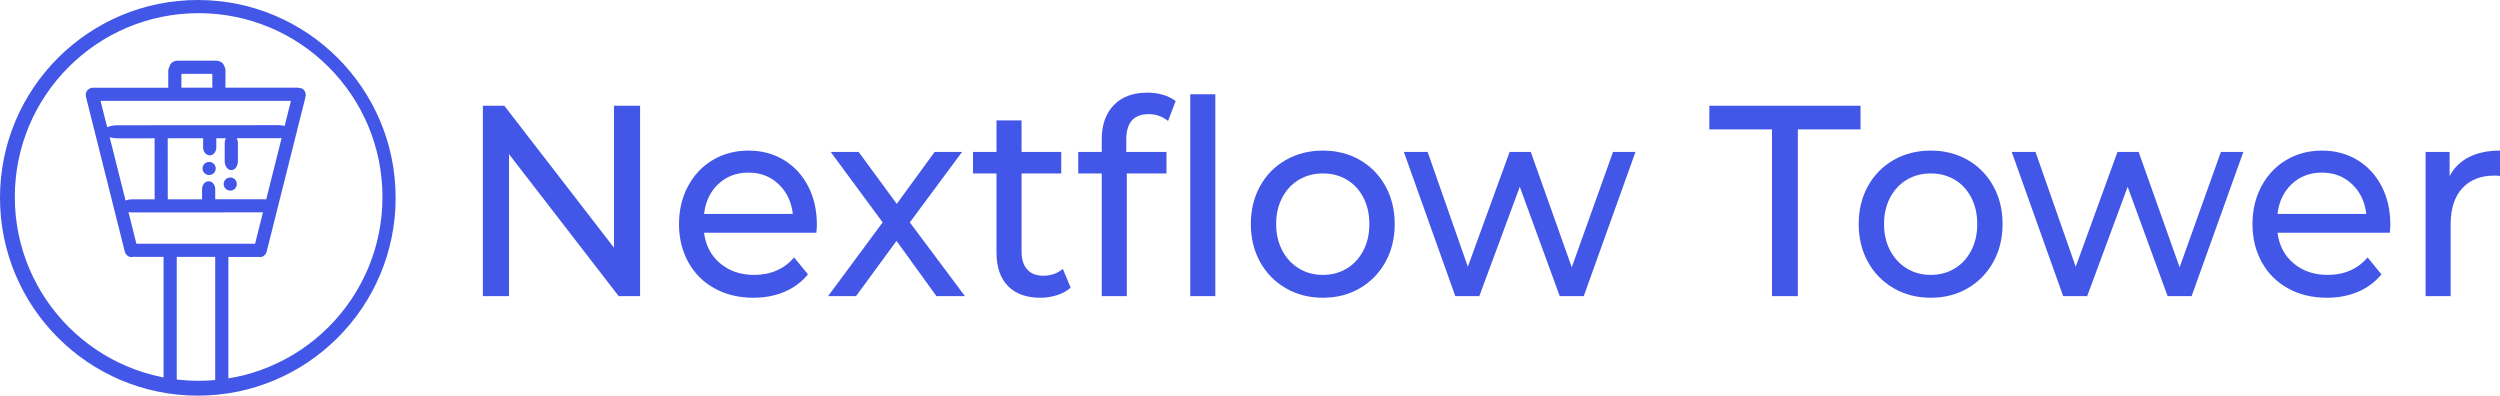 <?xml version="1.0" encoding="UTF-8" standalone="no"?>
<!-- Generator: Adobe Illustrator 16.0.0, SVG Export Plug-In . SVG Version: 6.00 Build 0)  -->

<svg
   xmlns:dc="http://purl.org/dc/elements/1.1/"
   xmlns:cc="http://creativecommons.org/ns#"
   xmlns:rdf="http://www.w3.org/1999/02/22-rdf-syntax-ns#"
   xmlns:svg="http://www.w3.org/2000/svg"
   xmlns="http://www.w3.org/2000/svg"
   xmlns:sodipodi="http://sodipodi.sourceforge.net/DTD/sodipodi-0.dtd"
   xmlns:inkscape="http://www.inkscape.org/namespaces/inkscape"
   version="1.1"
   id="Layer_1"
   x="0px"
   y="0px"
   width="220.591"
   height="34.91"
   viewBox="0 0 220.591 34.91"
   enable-background="new 0 0 300 36"
   xml:space="preserve"
   sodipodi:docname="brand-short.svg"
   inkscape:version="0.92.2 5c3e80d, 2017-08-06"><defs
     id="defs3891" /><sodipodi:namedview
     pagecolor="#ffffff"
     bordercolor="#666666"
     borderopacity="1"
     objecttolerance="10"
     gridtolerance="10"
     guidetolerance="10"
     inkscape:pageopacity="0"
     inkscape:pageshadow="2"
     inkscape:window-width="1221"
     inkscape:window-height="767"
     id="namedview3889"
     showgrid="false"
     inkscape:zoom="2.8284271"
     inkscape:cx="157.6454"
     inkscape:cy="14.089001"
     inkscape:window-x="0"
     inkscape:window-y="0"
     inkscape:window-maximized="0"
     inkscape:current-layer="Layer_1"
     inkscape:measure-start="0,0"
     inkscape:measure-end="0,0" /><g
     id="g3842"
     transform="translate(-1)"><path
       d="M 57.479,9.328 V 26.127 H 55.59 L 45.913,13.6 V 26.127 H 43.609 V 9.328 h 1.889 l 9.677,12.528 V 9.328 Z"
       id="path3816"
       inkscape:connector-curvature="0"
       style="fill:#4256e7" /><path
       d="m 73.031,20.535 h -9.907 c 0.138,1.121 0.61,2.02 1.417,2.701 0.806,0.68 1.809,1.02 3.006,1.02 1.459,0 2.634,-0.512 3.525,-1.537 l 1.221,1.488 c -0.553,0.672 -1.241,1.186 -2.062,1.537 -0.822,0.352 -1.74,0.527 -2.753,0.527 -1.291,0 -2.435,-0.275 -3.433,-0.828 -0.998,-0.553 -1.771,-1.324 -2.315,-2.316 -0.545,-0.992 -0.818,-2.111 -0.818,-3.359 0,-1.232 0.265,-2.344 0.795,-3.336 0.53,-0.992 1.259,-1.764 2.188,-2.316 0.929,-0.552 1.978,-0.828 3.145,-0.828 1.167,0 2.208,0.276 3.122,0.828 0.914,0.552 1.628,1.324 2.143,2.316 0.515,0.992 0.772,2.127 0.772,3.408 0,0.176 -0.016,0.408 -0.046,0.695 z m -8.652,-4.296 c -0.714,0.672 -1.133,1.552 -1.255,2.64 h 7.833 c -0.123,-1.071 -0.542,-1.947 -1.256,-2.628 -0.714,-0.68 -1.601,-1.02 -2.661,-1.02 -1.06,0 -1.947,0.336 -2.661,1.008 z"
       id="path3818"
       inkscape:connector-curvature="0"
       style="fill:#4256e7" /><path
       d="m 83.629,26.127 -3.525,-4.871 -3.571,4.871 h -2.465 l 4.815,-6.504 -4.585,-6.216 h 2.465 l 3.364,4.584 3.341,-4.584 h 2.419 l -4.608,6.216 4.861,6.504 z"
       id="path3820"
       inkscape:connector-curvature="0"
       style="fill:#4256e7" /><path
       d="m 95.471,25.383 c -0.322,0.289 -0.722,0.508 -1.198,0.66 -0.477,0.152 -0.968,0.229 -1.475,0.229 -1.229,0 -2.181,-0.344 -2.857,-1.031 -0.676,-0.689 -1.014,-1.672 -1.014,-2.953 v -6.984 h -2.074 v -1.896 h 2.074 v -2.784 h 2.211 v 2.784 h 3.502 v 1.896 h -3.5 v 6.888 c 0,0.688 0.165,1.217 0.496,1.584 0.33,0.369 0.802,0.553 1.417,0.553 0.676,0 1.251,-0.201 1.728,-0.602 z"
       id="path3822"
       inkscape:connector-curvature="0"
       style="fill:#4256e7" /><path
       d="m 100.379,12.303 v 1.104 h 3.548 v 1.896 h -3.502 V 26.127 H 98.214 V 15.303 H 96.14 v -1.896 h 2.074 v -1.128 c 0,-1.264 0.353,-2.264 1.06,-3 0.707,-0.736 1.697,-1.104 2.972,-1.104 0.491,0 0.952,0.064 1.382,0.192 0.43,0.128 0.798,0.312 1.106,0.552 l -0.668,1.752 c -0.507,-0.4 -1.076,-0.6 -1.705,-0.6 -1.322,0 -1.982,0.744 -1.982,2.232 z m 5.645,-3.984 h 2.211 v 17.808 h -2.211 z"
       id="path3824"
       inkscape:connector-curvature="0"
       style="fill:#4256e7" /><path
       d="m 114.456,25.432 c -0.968,-0.561 -1.724,-1.332 -2.269,-2.316 -0.545,-0.984 -0.818,-2.1 -0.818,-3.348 0,-1.249 0.272,-2.364 0.818,-3.348 0.545,-0.984 1.301,-1.752 2.269,-2.304 0.968,-0.552 2.059,-0.828 3.272,-0.828 1.213,0 2.3,0.276 3.26,0.828 0.96,0.552 1.713,1.32 2.258,2.304 0.545,0.984 0.818,2.1 0.818,3.348 0,1.248 -0.273,2.363 -0.818,3.348 -0.545,0.985 -1.298,1.756 -2.258,2.316 -0.96,0.56 -2.047,0.84 -3.26,0.84 -1.214,-10e-4 -2.305,-0.28 -3.272,-0.84 z m 5.379,-1.741 c 0.622,-0.375 1.109,-0.904 1.463,-1.584 0.354,-0.68 0.53,-1.459 0.53,-2.34 0,-0.88 -0.177,-1.66 -0.53,-2.34 -0.354,-0.68 -0.841,-1.204 -1.463,-1.572 -0.622,-0.368 -1.324,-0.552 -2.107,-0.552 -0.784,0 -1.486,0.185 -2.108,0.552 -0.622,0.368 -1.114,0.892 -1.475,1.572 -0.361,0.681 -0.542,1.46 -0.542,2.34 0,0.881 0.181,1.66 0.542,2.34 0.36,0.68 0.853,1.209 1.475,1.584 0.622,0.377 1.324,0.564 2.108,0.564 0.783,0.001 1.485,-0.187 2.107,-0.564 z"
       id="path3826"
       inkscape:connector-curvature="0"
       style="fill:#4256e7" /><path
       d="m 145.307,13.407 -4.562,12.72 h -2.119 l -3.525,-9.647 -3.571,9.647 h -2.12 l -4.538,-12.72 h 2.097 l 3.548,10.128 3.687,-10.128 h 1.866 l 3.617,10.177 3.641,-10.177 z"
       id="path3828"
       inkscape:connector-curvature="0"
       style="fill:#4256e7" /><path
       d="m 157.355,11.416 h -5.53 V 9.328 h 13.341 v 2.088 h -5.53 v 14.711 h -2.28 V 11.416 Z"
       id="path3830"
       inkscape:connector-curvature="0"
       style="fill:#4256e7" /><path
       d="m 168.092,25.432 c -0.968,-0.561 -1.724,-1.332 -2.27,-2.316 -0.545,-0.984 -0.817,-2.1 -0.817,-3.348 0,-1.249 0.272,-2.364 0.817,-3.348 0.546,-0.984 1.302,-1.752 2.27,-2.304 0.968,-0.552 2.059,-0.828 3.272,-0.828 1.213,0 2.3,0.276 3.26,0.828 0.96,0.552 1.713,1.32 2.258,2.304 0.545,0.984 0.818,2.1 0.818,3.348 0,1.248 -0.273,2.363 -0.818,3.348 -0.545,0.985 -1.298,1.756 -2.258,2.316 -0.96,0.56 -2.047,0.84 -3.26,0.84 -1.214,-10e-4 -2.304,-0.28 -3.272,-0.84 z m 5.38,-1.741 c 0.622,-0.375 1.109,-0.904 1.463,-1.584 0.354,-0.68 0.53,-1.459 0.53,-2.34 0,-0.88 -0.177,-1.66 -0.53,-2.34 -0.354,-0.68 -0.841,-1.204 -1.463,-1.572 -0.622,-0.368 -1.324,-0.552 -2.107,-0.552 -0.784,0 -1.486,0.185 -2.108,0.552 -0.622,0.368 -1.114,0.892 -1.475,1.572 -0.361,0.681 -0.542,1.46 -0.542,2.34 0,0.881 0.181,1.66 0.542,2.34 0.36,0.68 0.853,1.209 1.475,1.584 0.622,0.377 1.324,0.564 2.108,0.564 0.782,0.001 1.485,-0.187 2.107,-0.564 z"
       id="path3832"
       inkscape:connector-curvature="0"
       style="fill:#4256e7" /><path
       d="m 198.943,13.407 -4.562,12.72 h -2.119 l -3.525,-9.647 -3.571,9.647 h -2.12 l -4.538,-12.72 h 2.097 l 3.548,10.128 3.687,-10.128 h 1.866 l 3.617,10.177 3.641,-10.177 z"
       id="path3834"
       inkscape:connector-curvature="0"
       style="fill:#4256e7" /><path
       d="m 211.868,20.535 h -9.907 c 0.138,1.121 0.61,2.02 1.417,2.701 0.807,0.68 1.809,1.02 3.007,1.02 1.459,0 2.634,-0.512 3.524,-1.537 l 1.222,1.488 c -0.553,0.672 -1.241,1.186 -2.062,1.537 -0.821,0.351 -1.739,0.527 -2.753,0.527 -1.29,0 -2.435,-0.275 -3.433,-0.828 -0.999,-0.553 -1.771,-1.324 -2.316,-2.316 -0.545,-0.992 -0.817,-2.111 -0.817,-3.359 0,-1.232 0.265,-2.344 0.795,-3.336 0.529,-0.992 1.259,-1.764 2.188,-2.316 0.93,-0.552 1.978,-0.828 3.146,-0.828 1.167,0 2.208,0.276 3.121,0.828 0.914,0.552 1.628,1.324 2.144,2.316 0.514,0.992 0.771,2.127 0.771,3.408 -0.001,0.176 -0.017,0.408 -0.047,0.695 z m -8.651,-4.296 c -0.715,0.672 -1.133,1.552 -1.256,2.64 h 7.833 c -0.123,-1.071 -0.541,-1.947 -1.255,-2.628 -0.715,-0.68 -1.602,-1.02 -2.661,-1.02 -1.061,0 -1.947,0.336 -2.661,1.008 z"
       id="path3836"
       inkscape:connector-curvature="0"
       style="fill:#4256e7" /><path
       d="m 218.849,13.863 c 0.753,-0.384 1.667,-0.576 2.742,-0.576 v 2.232 c -0.123,-0.016 -0.292,-0.024 -0.507,-0.024 -1.198,0 -2.14,0.372 -2.822,1.116 -0.684,0.744 -1.025,1.804 -1.025,3.18 v 6.336 h -2.212 v -12.72 h 2.12 v 2.136 c 0.382,-0.735 0.952,-1.295 1.704,-1.68 z"
       id="path3838"
       inkscape:connector-curvature="0"
       style="fill:#4256e7" /></g><g
     id="g3856"
     transform="translate(-1)"><g
       id="g3854"><path
         d="M 18.456,0 C 8.816,0 1,7.814 1,17.454 1,27.094 8.816,34.91 18.456,34.91 28.094,34.91 35.91,27.095 35.91,17.454 35.909,7.814 28.093,0 18.456,0 Z m 0.071,33.601 c -8.958,0 -16.22,-7.261 -16.22,-16.22 0,-8.957 7.262,-16.219 16.22,-16.219 8.958,0 16.22,7.262 16.22,16.219 0,8.959 -7.262,16.22 -16.22,16.22 z"
         id="path3844"
         inkscape:connector-curvature="0"
         style="fill:#4256e7" /><g
         id="g3852"><circle
           cx="19.454"
           cy="14.865"
           r="0.581"
           id="circle3846"
           style="fill:#4256e7" /><circle
           cx="21.317"
           cy="16.239"
           r="0.58"
           id="circle3848"
           style="fill:#4256e7" /><path
           d="M 27.552,7.783 C 27.527,7.777 27.502,7.777 27.476,7.774 27.421,7.752 27.362,7.738 27.3,7.738 H 20.884 C 20.89,7.696 20.895,7.654 20.895,7.609 V 6.233 c 0,-0.151 -0.042,-0.288 -0.11,-0.401 C 20.721,5.56 20.415,5.353 20.044,5.353 h -3.341 c -0.396,0 -0.719,0.238 -0.748,0.539 -0.07,0.112 -0.109,0.25 -0.109,0.4 v 1.375 c 0,0.025 0.002,0.047 0.005,0.072 H 9.172 C 9.08,7.739 8.998,7.765 8.922,7.81 8.656,7.92 8.508,8.237 8.589,8.561 l 3.417,13.619 c 0.088,0.35 0.414,0.57 0.723,0.493 0.021,-0.007 0.038,-0.015 0.056,-0.021 0.059,0.01 0.122,0.016 0.185,0.016 h 2.463 v 11.41 h 1.162 v -11.41 h 3.394 V 34.13 h 1.162 V 22.668 h 2.586 c 0.02,0 0.039,-0.002 0.057,-0.002 0.006,0 0.011,0.005 0.017,0.007 0.313,0.077 0.635,-0.144 0.724,-0.493 L 27.954,8.561 c 0.089,-0.35 -0.091,-0.7 -0.402,-0.778 z m -14.516,13.723 -0.7,-2.792 c 0.104,0.019 0.218,0.03 0.334,0.03 l 11.532,-0.008 -0.694,2.77 z m -2.358,-9.391 c 0.201,0.056 0.439,0.09 0.694,0.09 l 3.281,-0.002 c -0.009,0.033 -0.012,0.065 -0.012,0.102 l 0.003,5.282 -1.976,0.002 c -0.218,0 -0.421,0.039 -0.59,0.101 z m 13.812,5.479 c -0.072,-0.008 -0.146,-0.012 -0.223,-0.012 l -4.279,0.003 c 0,-0.019 0.004,-0.034 0.004,-0.051 v -0.853 c 0,-0.38 -0.26,-0.688 -0.582,-0.688 -0.32,0 -0.58,0.308 -0.58,0.688 v 0.853 c 0,0.017 0.003,0.033 0.003,0.053 l -3.03,0.001 -0.004,-5.284 c 0,-0.034 -0.005,-0.068 -0.014,-0.101 l 3.139,-10e-4 v 0.815 c 0,0.379 0.26,0.689 0.58,0.689 0.322,0 0.582,-0.31 0.582,-0.689 V 12.2 l 0.848,-10e-4 c -0.067,0.129 -0.106,0.285 -0.106,0.453 v 1.573 c 0,0.434 0.26,0.787 0.582,0.787 0.321,0 0.581,-0.353 0.581,-0.787 V 12.65 c 0,-0.168 -0.039,-0.325 -0.106,-0.453 l 3.658,-0.002 c 0.106,0 0.207,-0.007 0.305,-0.017 z m 1.629,-6.489 C 25.945,11.066 25.75,11.043 25.542,11.043 l -14.169,0.009 c -0.359,0.001 -0.685,0.067 -0.917,0.174 L 9.873,8.9 H 26.671 Z M 17.007,7.667 V 6.515 h 2.726 v 1.094 c 0,0.045 0.004,0.087 0.011,0.129 h -2.742 c 0.001,-0.025 0.005,-0.047 0.005,-0.071 z"
           id="path3850"
           inkscape:connector-curvature="0"
           style="fill:#4256e7" /></g></g></g><g
     id="g3858"
     transform="translate(-1)" /><g
     id="g3860"
     transform="translate(-1)" /><g
     id="g3862"
     transform="translate(-1)" /><g
     id="g3864"
     transform="translate(-1)" /><g
     id="g3866"
     transform="translate(-1)" /><g
     id="g3868"
     transform="translate(-1)" /><g
     id="g3870"
     transform="translate(-1)" /><g
     id="g3872"
     transform="translate(-1)" /><g
     id="g3874"
     transform="translate(-1)" /><g
     id="g3876"
     transform="translate(-1)" /><g
     id="g3878"
     transform="translate(-1)" /><g
     id="g3880"
     transform="translate(-1)" /><g
     id="g3882"
     transform="translate(-1)" /><g
     id="g3884"
     transform="translate(-1)" /><g
     id="g3886"
     transform="translate(-1)" /></svg>